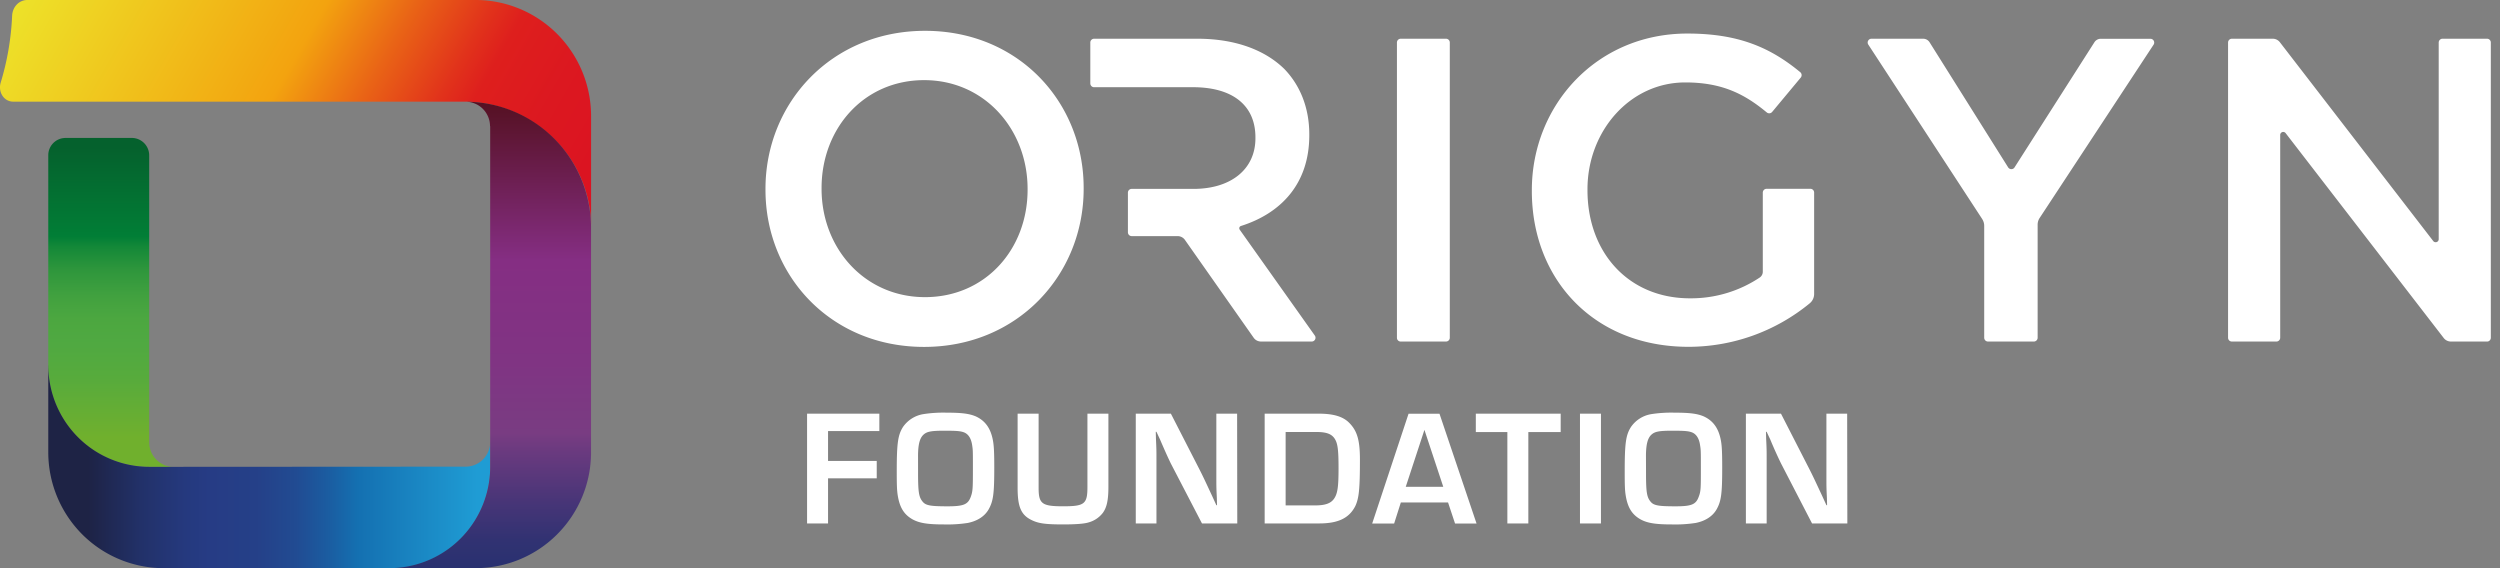 <svg width="110" height="25" viewBox="0 0 110 25" fill="none" xmlns="http://www.w3.org/2000/svg" class="Logo_icon__Kc8bu Header_logo__1haEc" aria-label="Origyn Foundation logo">
  <rect x="0" y="0" width="110" height="25" fill="#808080" stroke="none"/>
  <g clip-path="url(#prefix__clip0)">
    <path d="M2.886 6.07a.76.76 0 00-.762.764v9.251c0 1.175.463 2.303 1.287 3.137a4.429 4.429 0 003.112 1.32h1.073a1.076 1.076 0 01-.73-.332c-.193-.2-.3-.468-.302-.746V6.834a.767.767 0 00-.76-.765H2.885z" fill="url(#foundation0_linear)"></path>
    <path d="M2.124 16.084v3.812a5.12 5.12 0 001.487 3.609 5.076 5.076 0 003.593 1.494h10.284a4.432 4.432 0 002.907-1.423 4.47 4.47 0 001.175-3.026v-1.096a1.09 1.09 0 01-.32.764 1.08 1.08 0 01-.763.315L7.6 20.541h-1.03a4.431 4.431 0 01-3.14-1.305 4.471 4.471 0 01-1.303-3.152h-.002z" fill="url(#foundation1_linear)"></path>
    <path d="M7.62 0H1.204c-.374 0-.65.31-.67.684a11.895 11.895 0 01-.507 2.963c-.114.403.141.826.558.826H20.48c2.989.03 5.528 2.456 5.528 5.52V5.11c0-1.027-.308-2.03-.884-2.878A5.093 5.093 0 0022.781.353l-.04-.015-.015-.006A5.038 5.038 0 0020.92 0H7.62z" fill="url(#foundation2_linear)"></path>
    <path d="M21.562 5.554h.006v14.98a4.472 4.472 0 01-1.175 3.027 4.433 4.433 0 01-3.262 1.437h3.795a5.056 5.056 0 003.594-1.493 5.098 5.098 0 001.486-3.61V10.03c0-1.47-.58-2.88-1.613-3.922a5.516 5.516 0 00-3.899-1.632c.284.002.555.116.755.318.2.203.312.476.312.76" fill="url(#foundation3_linear)"></path>
    <g>
      <path d="M61.627 1.704h1.997a.167.167 0 01.167.168v12.99a.168.168 0 01-.167.166h-1.997a.165.165 0 01-.162-.167V1.872a.168.168 0 01.102-.155.166.166 0 01.064-.013M67.401 8.405v-.038c0-3.73 2.843-6.891 6.842-6.891 2.239 0 3.643.606 4.968 1.7a.17.17 0 01.022.238l-1.26 1.513a.168.168 0 01-.235.02c-.98-.813-1.97-1.32-3.586-1.32-2.445 0-4.303 2.151-4.303 4.702v.038c0 2.741 1.801 4.759 4.51 4.759a5.449 5.449 0 003.074-.918.311.311 0 00.13-.254v-3.48a.168.168 0 01.166-.167h1.918a.166.166 0 01.175.17v4.458a.532.532 0 01-.199.415 8.407 8.407 0 01-5.334 1.91c-4.155-.002-6.888-2.967-6.888-6.855zM87.22 9.642l-5.014-7.678a.167.167 0 01.139-.26h2.275a.333.333 0 01.282.157l3.457 5.504a.167.167 0 00.22.058.166.166 0 00.061-.058l3.513-5.504a.332.332 0 01.28-.155h2.185a.167.167 0 01.167.176.169.169 0 01-.028.085l-5.01 7.62a.538.538 0 00-.091.295v4.98a.167.167 0 01-.166.166h-2.018a.165.165 0 01-.154-.103.168.168 0 01-.013-.064V9.935a.544.544 0 00-.087-.294M98.203 1.704h1.796a.394.394 0 01.317.156l6.748 8.748a.135.135 0 00.214-.005.135.135 0 00.025-.077V1.872c0-.044.017-.087.049-.118a.165.165 0 01.118-.05h1.959a.166.166 0 01.167.168v12.99a.17.17 0 01-.103.155.17.17 0 01-.064.011h-1.588a.4.4 0 01-.317-.155l-6.956-9.015a.133.133 0 00-.239.083v8.92a.168.168 0 01-.167.167h-1.96a.167.167 0 01-.167-.167V1.872a.168.168 0 01.168-.168zM54.547 10.103a.105.105 0 01.013-.135.104.104 0 01.042-.025c1.765-.558 3.007-1.86 3.007-3.993v-.039c0-1.16-.398-2.15-1.096-2.874-.853-.837-2.16-1.333-3.828-1.333H48.14a.166.166 0 00-.166.168V3.67a.167.167 0 00.102.155c.02.008.042.013.064.012h4.35c1.726 0 2.749.781 2.749 2.208v.039c0 1.351-1.061 2.227-2.728 2.227h-2.717a.166.166 0 00-.166.167v1.743a.169.169 0 00.048.118.165.165 0 00.117.05h2.02a.394.394 0 01.323.166l3.026 4.307a.39.39 0 00.32.165h2.238a.165.165 0 00.143-.088.168.168 0 00-.006-.168l-3.311-4.667zM33.681 8.348V8.31c0-3.785 2.908-6.954 7.02-6.954 4.11 0 6.98 3.132 6.98 6.915v.04c0 3.784-2.907 6.953-7.02 6.953-4.11 0-6.98-3.135-6.98-6.916zm11.533 0V8.31c0-2.613-1.893-4.784-4.552-4.784s-4.513 2.133-4.513 4.745v.04c0 2.611 1.893 4.763 4.551 4.763 2.659 0 4.514-2.11 4.514-4.726zM36.434 20.28h2.142v.767h-2.142v1.984h-.923v-4.83h3.18v.767h-2.257v1.311zM42.925 18.317c.433.195.679.543.772 1.108.036.218.051.5.051 1.144 0 1.159-.044 1.477-.246 1.84-.172.304-.49.514-.922.601a5.883 5.883 0 01-1.046.065c-.714 0-1.074-.058-1.37-.217-.382-.21-.577-.522-.663-1.058-.036-.224-.044-.459-.044-1.057 0-1.245.051-1.6.274-1.955a1.353 1.353 0 01.894-.566 5.735 5.735 0 011.017-.065c.683 0 1 .044 1.283.16zm-2.53 2.498c0 .848.036 1.065.21 1.268.136.16.352.195 1.088.195.706 0 .9-.08 1.024-.427.086-.239.091-.363.091-1.267 0-.76 0-.783-.035-1.01-.044-.282-.16-.464-.34-.543-.158-.065-.338-.08-.879-.08-.584 0-.779.037-.93.184-.152.148-.224.406-.23.884l.001.796zM48.77 18.201v3.216c0 .593-.072.917-.252 1.158-.16.203-.38.347-.627.413-.183.058-.563.087-1.118.087-.707 0-1.031-.036-1.313-.16-.518-.224-.685-.572-.685-1.448v-3.266h.924v3.265c0 .703.144.811 1.081.811.937 0 1.067-.1 1.067-.847v-3.229h.923zM54.44 23.031h-1.553l-1.377-2.65c-.086-.183-.182-.377-.468-1.043l-.158-.34h-.03l.008.31c.022.465.022.5.022.95v2.773h-.91v-4.83h1.545l1.255 2.448c.183.362.239.485.563 1.18l.182.399h.03l-.008-.312c-.022-.449-.022-.485-.022-.934v-2.78h.914l.007 4.83zM55.645 18.201h2.374c.664 0 1.083.13 1.356.413.346.354.462.768.462 1.607 0 1.304-.044 1.702-.202 2.043-.267.529-.75.767-1.587.767h-2.403v-4.83zm2.22 4.037c.44 0 .686-.087.83-.29.158-.225.201-.514.201-1.34 0-.827-.036-1.115-.183-1.325-.137-.195-.365-.275-.785-.275h-1.36v3.23h1.298zM61.637 22.108l-.295.927h-.966l1.6-4.83h1.362l1.63 4.83h-.946l-.308-.927h-2.077zm1.038-3.194l-.822 2.506h1.651l-.829-2.506zM67.247 23.031h-.923v-4.019h-1.388v-.81h3.734v.81h-1.423v4.02zM70.442 23.031h-.923v-4.83h.923v4.83zM74.955 18.317c.433.195.678.543.772 1.108.036.218.05.5.05 1.144 0 1.159-.043 1.477-.245 1.84-.173.304-.49.514-.923.601a5.865 5.865 0 01-1.045.065c-.714 0-1.075-.058-1.37-.217-.382-.21-.577-.522-.663-1.058-.037-.224-.044-.458-.044-1.057 0-1.245.05-1.6.275-1.955a1.35 1.35 0 01.893-.566 5.728 5.728 0 011.017-.065c.685 0 1.002.044 1.283.16zm-2.53 2.498c0 .848.035 1.065.209 1.268.137.16.353.195 1.088.195.707 0 .902-.08 1.024-.427.092-.239.092-.363.092-1.267 0-.76 0-.783-.037-1.01-.043-.282-.159-.464-.339-.543-.159-.065-.339-.08-.88-.08-.583 0-.778.037-.93.184-.152.148-.223.406-.23.884l.003.796zM81.284 23.031H79.73l-1.37-2.65a18.978 18.978 0 01-.468-1.043l-.16-.34h-.029l.008.31c.022.465.022.5.022.95v2.773h-.914v-4.83h1.544l1.254 2.448c.183.362.238.485.563 1.18l.182.399h.03l-.008-.312c-.022-.449-.022-.485-.022-.934v-2.78h.913l.008 4.83z" fill="#fff"></path>
    </g>
  </g>
  <defs>
    <linearGradient id="foundation0_linear" x1="4.861" y1="6.069" x2="4.861" y2="20.542" gradientUnits="userSpaceOnUse">
      <stop offset="0.03" stop-color="#05612D"></stop>
      <stop offset="0.3" stop-color="#017E36"></stop>
      <stop offset="0.33" stop-color="#138838"></stop>
      <stop offset="0.4" stop-color="#2E963C"></stop>
      <stop offset="0.48" stop-color="#41A13F"></stop>
      <stop offset="0.55" stop-color="#4CA740"></stop>
      <stop offset="0.63" stop-color="#50A941"></stop>
      <stop offset="0.73" stop-color="#57AB3C"></stop>
      <stop offset="0.88" stop-color="#6CAF30"></stop>
      <stop offset="0.91" stop-color="#70B02D"></stop>
    </linearGradient>
    <linearGradient id="foundation1_linear" x1="21.57" y1="20.542" x2="2.124" y2="20.542" gradientUnits="userSpaceOnUse">
      <stop offset="0.03" stop-color="#1F9CD4"></stop>
      <stop offset="0.3" stop-color="#1470B1"></stop>
      <stop offset="0.36" stop-color="#1A5EA2"></stop>
      <stop offset="0.44" stop-color="#214B92"></stop>
      <stop offset="0.53" stop-color="#254088"></stop>
      <stop offset="0.63" stop-color="#263C85"></stop>
      <stop offset="0.69" stop-color="#25397E"></stop>
      <stop offset="0.79" stop-color="#223169"></stop>
      <stop offset="0.9" stop-color="#1E2448"></stop>
      <stop offset="0.91" stop-color="#1E2345"></stop>
    </linearGradient>
    <linearGradient id="foundation2_linear" x1="2.498" y1="-2.902" x2="25.74" y2="10.457" gradientUnits="userSpaceOnUse">
      <stop stop-color="#EDE229"></stop>
      <stop offset="0.44" stop-color="#F3A30F"></stop>
      <stop offset="0.57" stop-color="#E96316"></stop>
      <stop offset="0.68" stop-color="#E1321B"></stop>
      <stop offset="0.73" stop-color="#DE1F1D"></stop>
      <stop offset="0.84" stop-color="#DC1820"></stop>
      <stop offset="1" stop-color="#DB1222"></stop>
    </linearGradient>
    <linearGradient id="foundation3_linear" x1="21.57" y1="25" x2="21.57" y2="4.475" gradientUnits="userSpaceOnUse">
      <stop stop-color="#293170"></stop>
      <stop offset="0.06" stop-color="#313272"></stop>
      <stop offset="0.14" stop-color="#473577"></stop>
      <stop offset="0.25" stop-color="#6A3A7F"></stop>
      <stop offset="0.29" stop-color="#793C82"></stop>
      <stop offset="0.44" stop-color="#803483"></stop>
      <stop offset="0.66" stop-color="#852E83"></stop>
      <stop offset="0.97" stop-color="#59132A"></stop>
      <stop offset="1" stop-color="#551022"></stop>
    </linearGradient>
    <clipPath id="prefix__clip0">
      <path fill="#fff" d="M0 0h109.596v25H0z"></path>
    </clipPath>
  </defs>
</svg>